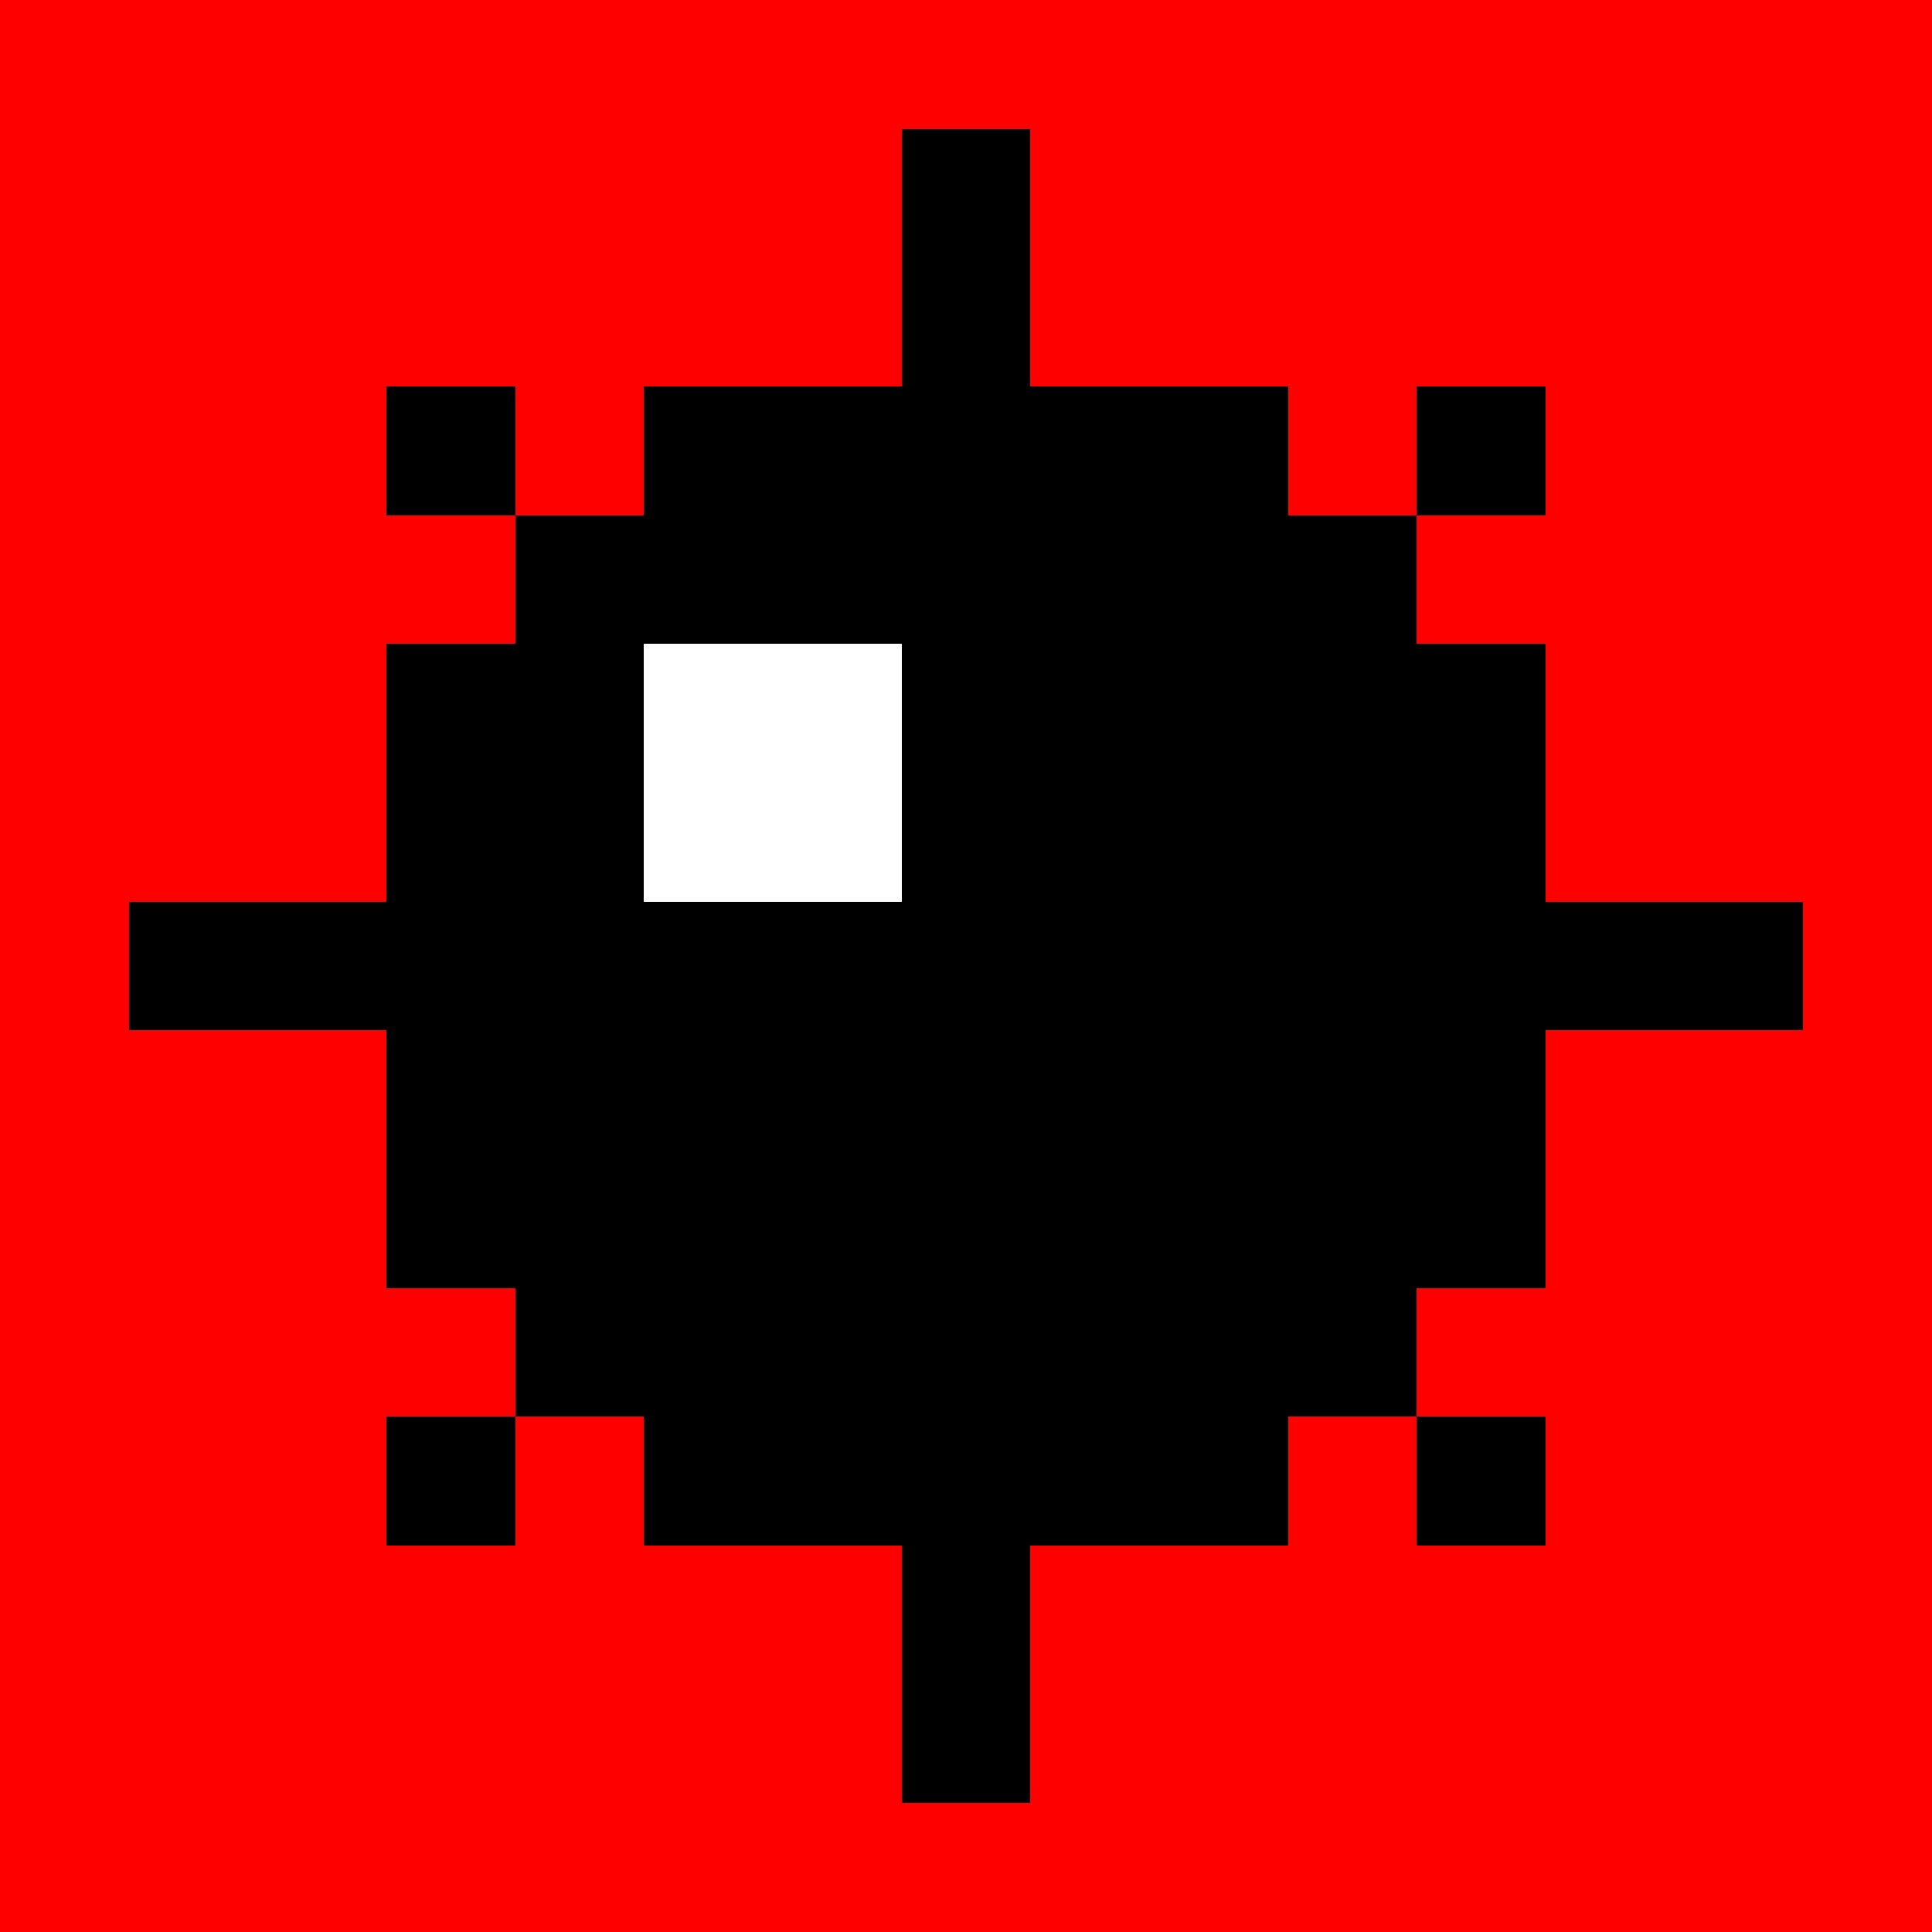 <svg width="15" height="15" xmlns="http://www.w3.org/2000/svg" shape-rendering="crispEdges">
  <rect width="15" height="15" fill="#F00" />
  <rect x="3" y="3" width="9" height="9" fill="#000"/>
  <rect x="4" y="3" width="1" height="1" fill="#F00"/>
  <rect x="10" y="3" width="1" height="1" fill="#F00"/>
  <rect x="3" y="4" width="1" height="1" fill="#F00"/>
  <rect x="11" y="4" width="1" height="1" fill="#F00"/>
  <rect x="3" y="10" width="1" height="1" fill="#F00"/>
  <rect x="11" y="10" width="1" height="1" fill="#F00"/>
  <rect x="4" y="11" width="1" height="1" fill="#F00"/>
  <rect x="10" y="11" width="1" height="1" fill="#F00"/>
  <rect x="5" y="5" width="2" height="2" fill="#FFF"/>
  <rect x="7" y="1" width="1" height="2" fill="#000"/>
  <rect x="7" y="12" width="1" height="2" fill="#000"/>
  <rect x="1" y="7" width="2" height="1" fill="#000"/>
  <rect x="12" y="7" width="2" height="1" fill="#000"/>
</svg>